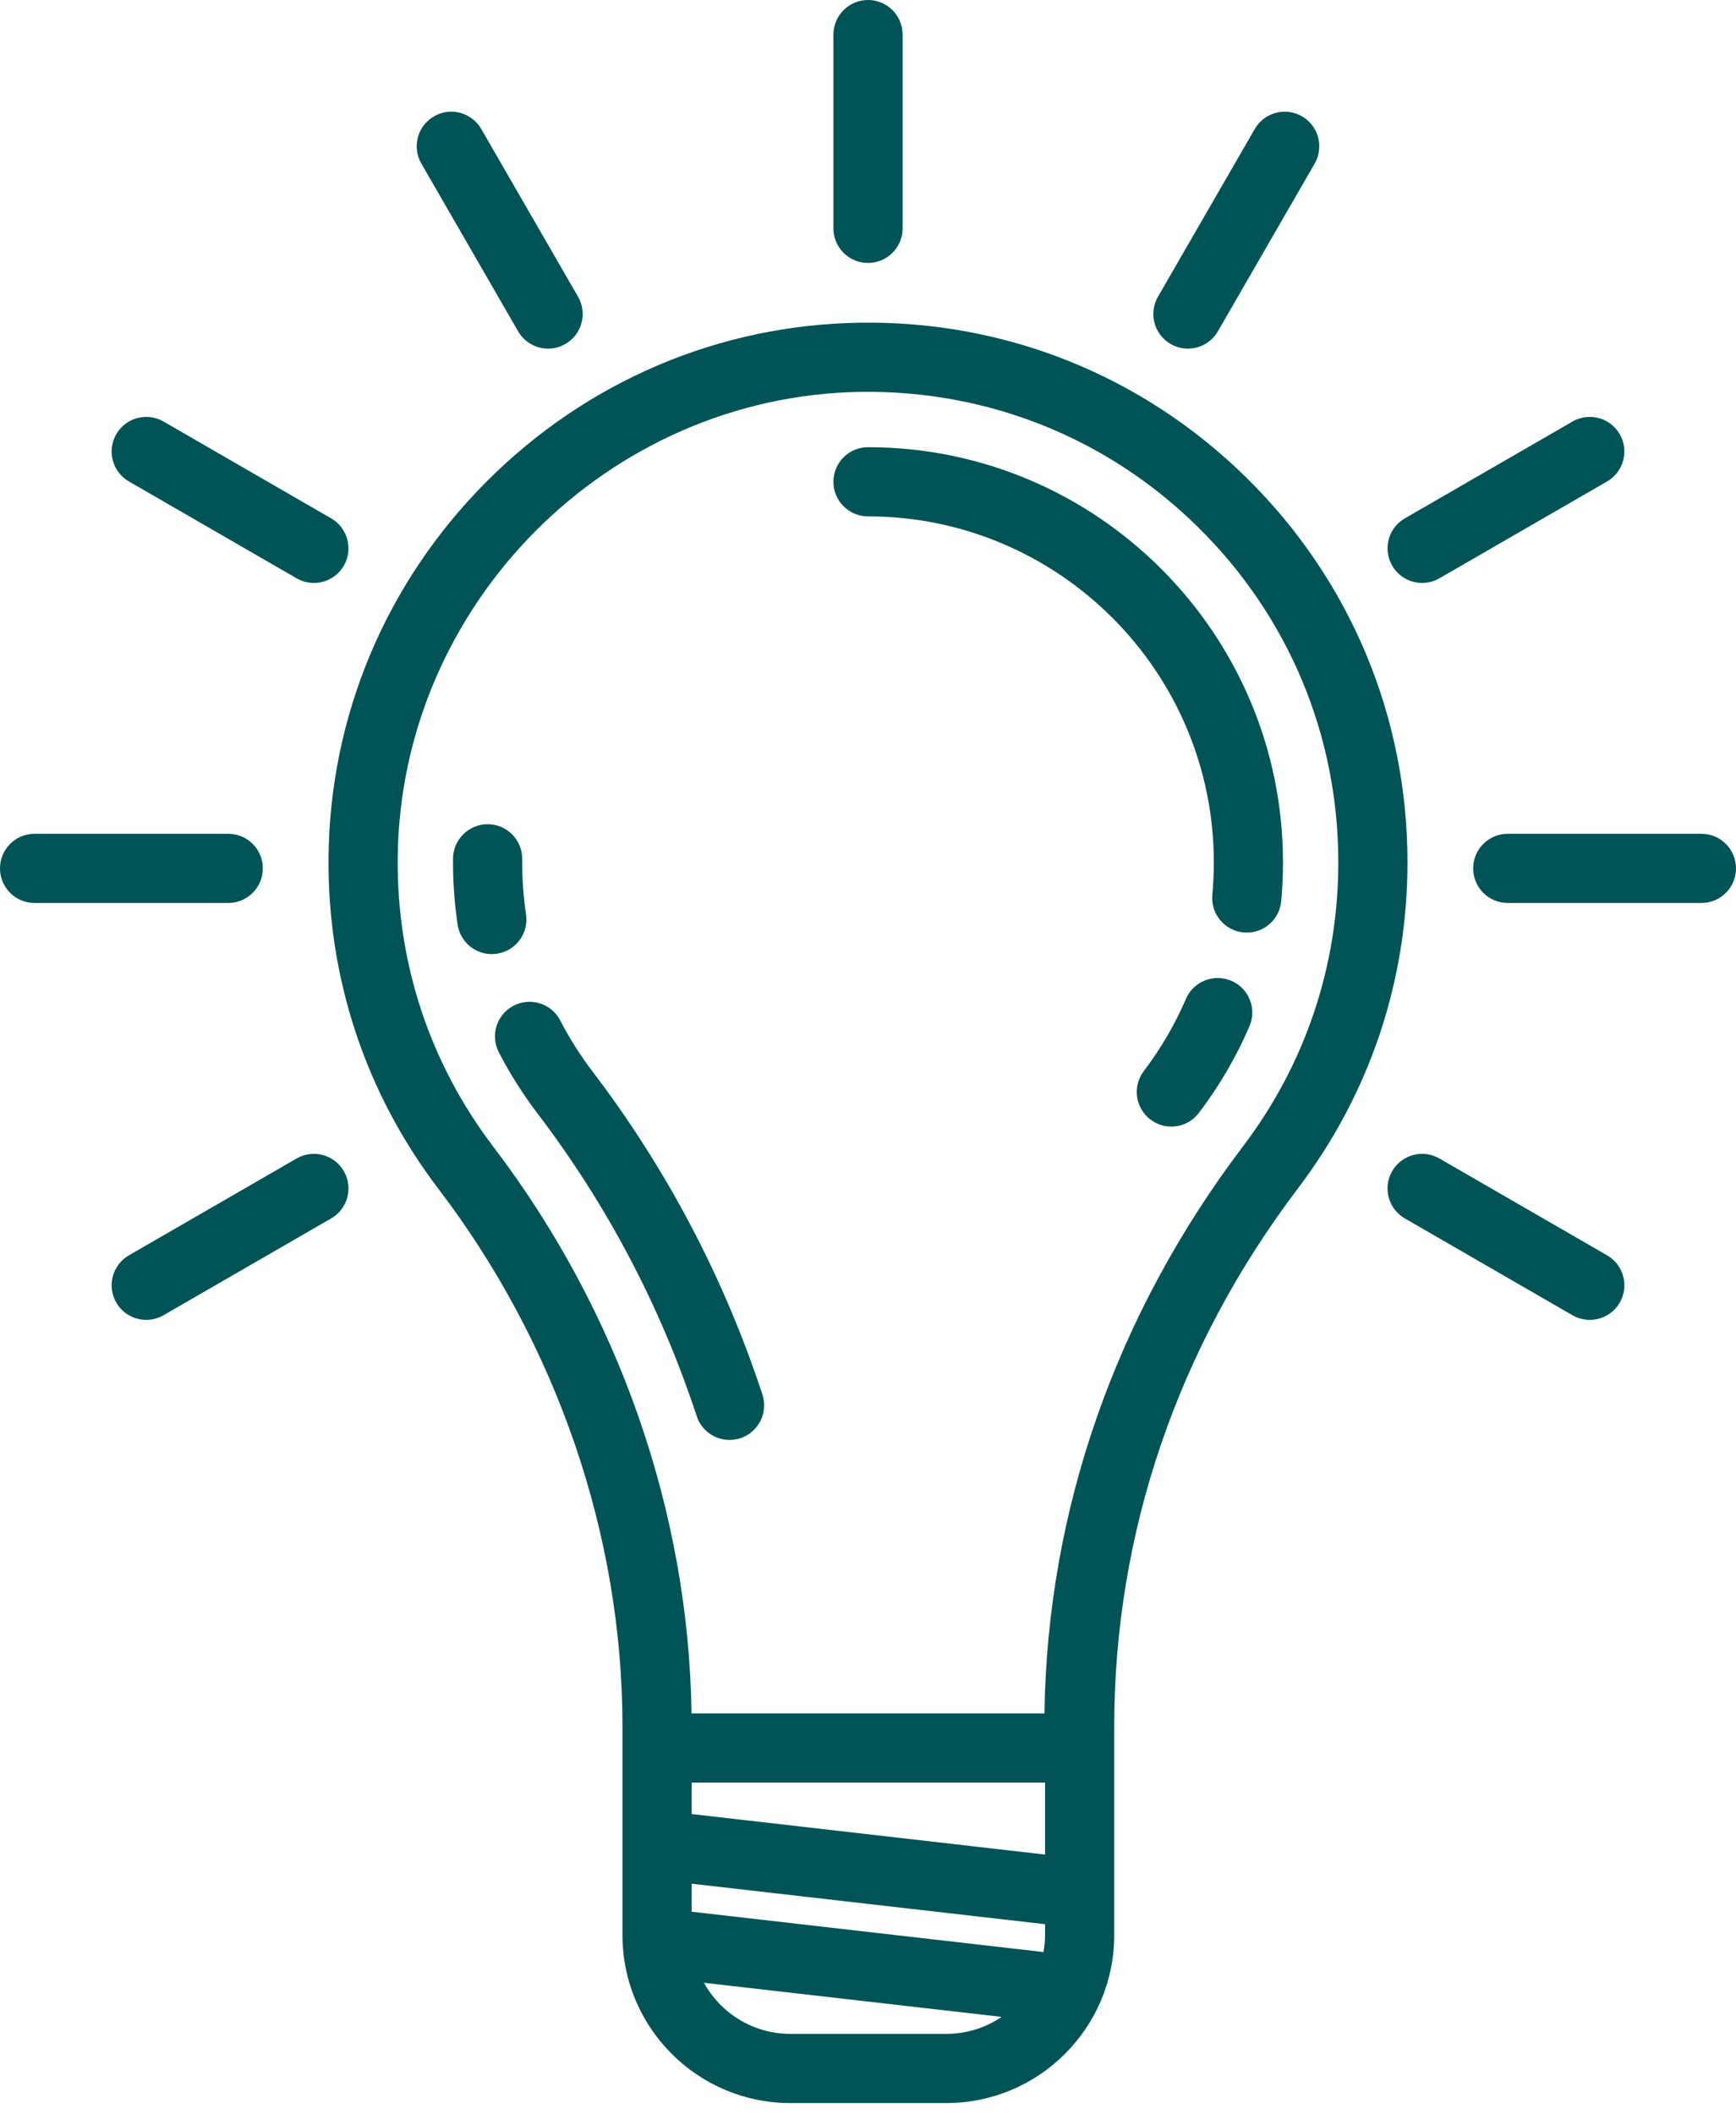 <svg width="138" height="168" viewBox="0 0 138 168" fill="none" xmlns="http://www.w3.org/2000/svg">
<path d="M103.191 94.408C108.879 86.908 111.885 77.956 111.885 68.52C111.885 56.951 107.347 46.105 99.108 37.981C90.87 29.859 79.951 25.473 68.38 25.64C57.167 25.799 46.603 30.298 38.633 38.31C30.664 46.321 26.219 56.909 26.117 68.123C26.03 77.737 29.053 86.85 34.861 94.476C44.289 106.857 49.482 122.022 49.482 137.179V153.763C49.482 161.12 55.467 167.104 62.823 167.104H75.232C82.589 167.104 88.573 161.119 88.573 153.763V137.18C88.574 121.856 93.592 107.065 103.191 94.408ZM39.236 91.145C34.174 84.499 31.539 76.555 31.615 68.174C31.798 48.037 48.325 31.423 68.458 31.138C78.558 31.002 88.066 34.816 95.247 41.897C102.431 48.979 106.386 58.434 106.386 68.521C106.386 76.747 103.767 84.55 98.81 91.086C88.696 104.423 83.25 119.982 83.027 136.146H54.972C54.743 120.139 49.175 104.197 39.236 91.145ZM54.98 151.9V149.674L83.075 152.893V153.763C83.075 154.222 83.028 154.668 82.952 155.105L54.98 151.9ZM54.98 144.14V141.644H83.075V147.359L54.98 144.14ZM62.823 161.606C59.87 161.606 57.295 159.964 55.957 157.546L79.624 160.258C78.37 161.108 76.859 161.606 75.233 161.606H62.823V161.606Z" fill="#005455"/>
<path d="M41.815 72.656C41.601 71.217 41.498 69.739 41.512 68.263C41.526 66.745 40.306 65.503 38.788 65.489C37.28 65.476 36.028 66.695 36.014 68.213C35.998 69.976 36.12 71.744 36.377 73.467C36.58 74.831 37.753 75.811 39.093 75.811C39.228 75.811 39.364 75.801 39.502 75.781C41.003 75.556 42.039 74.157 41.815 72.656Z" fill="#005455"/>
<path d="M57.994 114.414C58.278 114.414 58.568 114.369 58.853 114.276C60.295 113.802 61.08 112.248 60.606 110.806C57.559 101.54 53.018 92.908 47.109 85.149C46.133 83.867 45.267 82.501 44.538 81.088C43.84 79.739 42.182 79.212 40.833 79.909C39.484 80.606 38.956 82.264 39.653 83.613C40.529 85.308 41.566 86.945 42.735 88.481C48.272 95.751 52.528 103.841 55.383 112.523C55.763 113.68 56.838 114.414 57.994 114.414Z" fill="#005455"/>
<path d="M97.887 77.934C96.492 77.333 94.875 77.977 94.274 79.371C93.403 81.394 92.276 83.323 90.924 85.105C90.007 86.315 90.244 88.04 91.454 88.957C91.951 89.334 92.534 89.516 93.113 89.516C93.944 89.516 94.765 89.141 95.305 88.427C96.925 86.291 98.277 83.976 99.324 81.546C99.925 80.152 99.281 78.534 97.887 77.934Z" fill="#005455"/>
<path d="M69.001 41.031C84.158 41.031 96.49 53.363 96.49 68.521C96.49 69.383 96.45 70.251 96.372 71.102C96.234 72.614 97.347 73.952 98.859 74.091C98.944 74.098 99.029 74.102 99.113 74.102C100.518 74.102 101.717 73.031 101.847 71.604C101.941 70.587 101.988 69.55 101.988 68.521C101.988 50.331 87.19 35.533 69.001 35.533C67.482 35.533 66.251 36.764 66.251 38.282C66.251 39.8 67.482 41.031 69.001 41.031Z" fill="#005455"/>
<path d="M69.001 20.893C70.519 20.893 71.75 19.663 71.75 18.144V2.749C71.75 1.231 70.519 0 69.001 0C67.482 0 66.251 1.231 66.251 2.749V18.144C66.251 19.663 67.482 20.893 69.001 20.893Z" fill="#005455"/>
<path d="M41.188 26.326C41.697 27.208 42.621 27.701 43.571 27.701C44.037 27.701 44.51 27.582 44.943 27.332C46.258 26.573 46.709 24.892 45.95 23.577L38.256 10.249C37.496 8.934 35.815 8.483 34.5 9.243C33.185 10.002 32.734 11.683 33.494 12.998L41.188 26.326Z" fill="#005455"/>
<path d="M127.751 99.745L114.423 92.051C113.108 91.291 111.427 91.742 110.668 93.057C109.909 94.372 110.359 96.054 111.675 96.813L125.003 104.507C125.435 104.757 125.908 104.875 126.375 104.875C127.325 104.875 128.249 104.382 128.758 103.5C129.517 102.185 129.066 100.504 127.751 99.745Z" fill="#005455"/>
<path d="M10.249 38.256L23.577 45.95C24.01 46.2 24.483 46.318 24.949 46.318C25.899 46.318 26.823 45.825 27.333 44.943C28.092 43.628 27.641 41.947 26.326 41.188L12.998 33.494C11.683 32.734 10.002 33.185 9.243 34.5C8.484 35.815 8.934 37.496 10.249 38.256Z" fill="#005455"/>
<path d="M135.251 66.251H119.856C118.337 66.251 117.106 67.482 117.106 69C117.106 70.518 118.337 71.749 119.856 71.749H135.251C136.769 71.749 138 70.518 138 69C138 67.482 136.769 66.251 135.251 66.251Z" fill="#005455"/>
<path d="M20.893 69C20.893 67.482 19.663 66.251 18.144 66.251H2.749C1.231 66.251 0 67.482 0 69C0 70.518 1.231 71.749 2.749 71.749H18.144C19.663 71.749 20.893 70.518 20.893 69Z" fill="#005455"/>
<path d="M113.051 46.319C113.518 46.319 113.99 46.2 114.423 45.95L127.751 38.256C129.066 37.497 129.517 35.815 128.758 34.501C127.999 33.186 126.317 32.735 125.002 33.494L111.675 41.188C110.36 41.947 109.909 43.628 110.668 44.943C111.177 45.825 112.102 46.319 113.051 46.319Z" fill="#005455"/>
<path d="M23.577 92.051L10.249 99.745C8.934 100.504 8.484 102.185 9.243 103.5C9.752 104.382 10.676 104.875 11.626 104.875C12.092 104.875 12.565 104.756 12.998 104.506L26.326 96.812C27.641 96.053 28.092 94.372 27.332 93.057C26.574 91.742 24.891 91.291 23.577 92.051Z" fill="#005455"/>
<path d="M93.057 27.332C93.49 27.582 93.963 27.701 94.429 27.701C95.379 27.701 96.304 27.208 96.813 26.326L104.507 12.998C105.266 11.683 104.815 10.002 103.5 9.243C102.186 8.483 100.504 8.934 99.745 10.249L92.051 23.577C91.292 24.892 91.743 26.573 93.057 27.332Z" fill="#005455"/>
</svg>
